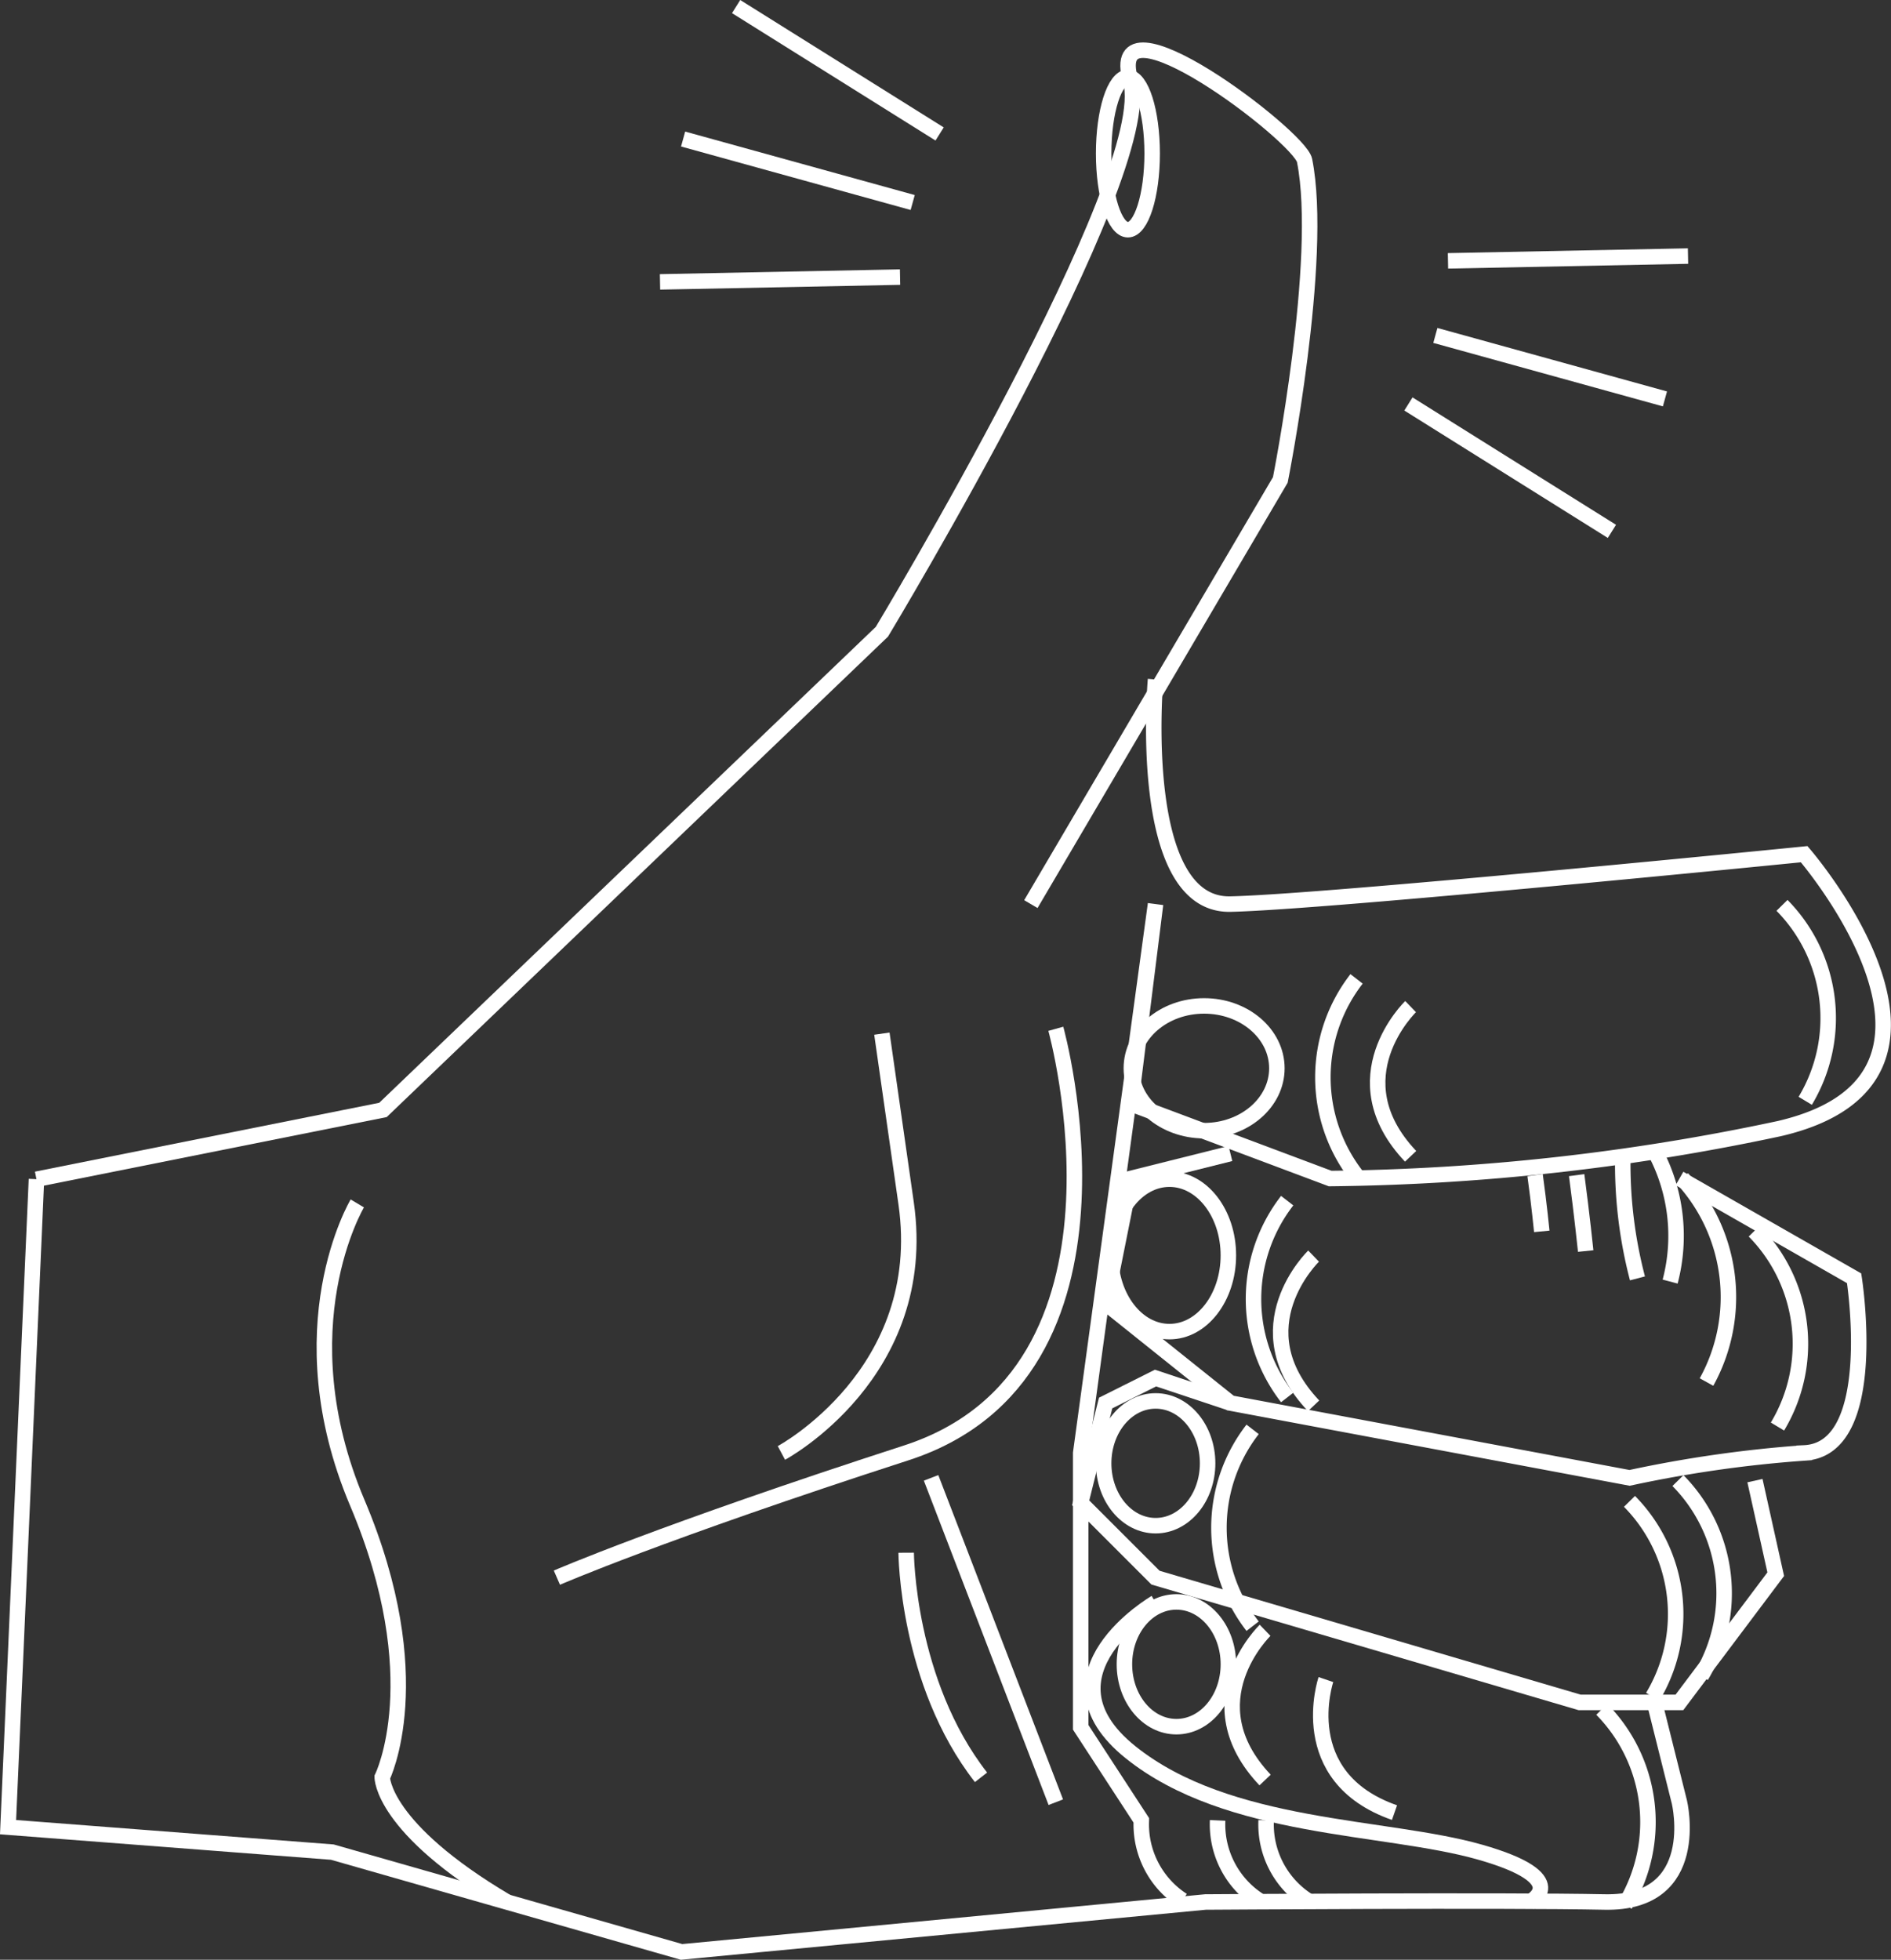 <svg xmlns="http://www.w3.org/2000/svg" width="122.09" height="126.518" viewBox="0 0 122.09 126.518">
  <rect x="0" y="0" width="122.09" height="126.518" fill="#333333" stroke="none"/>
  <g id="status-quo" transform="translate(-5305.494 1321.43)">
    <path id="Path_18003" data-name="Path 18003" d="M5413.928-1248.571" fill="none" stroke="#fff" stroke-miterlimit="10" stroke-width="1"/>
    <path id="Path_18004" data-name="Path 18004" d="M5422.047-1250.364a10.366,10.366,0,0,0-1.5-12.617" fill="none" stroke="#fff" stroke-miterlimit="10" stroke-width="1"/>
    <path id="Path_18005" data-name="Path 18005" d="M5420.254-1229.335a10.366,10.366,0,0,0-1.5-12.617" fill="none" stroke="#fff" stroke-miterlimit="10" stroke-width="1"/>
    <path id="Path_18006" data-name="Path 18006" d="M5411.214-1238.9a29.183,29.183,0,0,1-.944-7.924" fill="none" stroke="#fff" stroke-miterlimit="10" stroke-width="1"/>
    <path id="Path_18007" data-name="Path 18007" d="M5413.324-1238.693a11.572,11.572,0,0,0-1.006-8.449" fill="none" stroke="#fff" stroke-miterlimit="10" stroke-width="1"/>
    <path id="Path_18008" data-name="Path 18008" d="M5415.673-1232.208a11.337,11.337,0,0,0-1.565-13.144" fill="none" stroke="#fff" stroke-miterlimit="10" stroke-width="1"/>
    <path id="Path_18009" data-name="Path 18009" d="M5412.2-1211.887a10.367,10.367,0,0,0-1.5-12.617" fill="none" stroke="#fff" stroke-miterlimit="10" stroke-width="1"/>
    <path id="Path_18010" data-name="Path 18010" d="M5415.329-1213.229a10.367,10.367,0,0,0-1.5-12.617" fill="none" stroke="#fff" stroke-miterlimit="10" stroke-width="1"/>
    <g id="Group_12888" data-name="Group 12888">
      <g id="Group_12885" data-name="Group 12885">
        <path id="Path_18011" data-name="Path 18011" d="M5307.848-1245.3l22.371-4.474,32.213-30.871s17.806-29.533,16.059-35.572,10.917,3.579,11.23,5.145c1.273,6.363-1.565,20.625-1.565,20.625l-7.579,12.885-8.527,14.5" fill="none" stroke="#fff" stroke-miterlimit="10" stroke-width="1"/>
        <path id="Path_18012" data-name="Path 18012" d="M5380.1-1277.563s-1.3,14.63,4.832,14.5,37.046-3.222,37.046-3.222,12.482,14.451-1.611,17.717a145.377,145.377,0,0,1-28.992,3.222l-12.885-4.832,1.61-12.885-4.831,35.434v17.714l3.914,6.006a5.841,5.841,0,0,0,2.662,5.164" fill="none" stroke="#fff" stroke-miterlimit="10" stroke-width="1"/>
      </g>
      <path id="Path_18013" data-name="Path 18013" d="M5413.928-1245.349l11.275,6.443s1.745,11.05-3.221,11.275a80.579,80.579,0,0,0-11.275,1.61l-25.772-4.832-8.053-6.443,1.61-8.053,6.443-1.611" fill="none" stroke="#fff" stroke-miterlimit="10" stroke-width="1"/>
      <path id="Path_18014" data-name="Path 18014" d="M5418.8-1225.843l1.342,6.04-6.219,8.277h-6.443l-27.381-8.053-4.832-4.832,1.611-6.443,3.221-1.611,4.832,1.611" fill="none" stroke="#fff" stroke-miterlimit="10" stroke-width="1"/>
      <path id="Path_18015" data-name="Path 18015" d="M5380.1-1217.969s-7.919,4.609-1.61,9.664,16.42,4.7,22.549,6.443,3.222,3.221,3.222,3.221" fill="none" stroke="#fff" stroke-miterlimit="10" stroke-width="1"/>
      <path id="Path_18016" data-name="Path 18016" d="M5412.314-1211.526l1.61,6.443s1.566,6.577-4.832,6.443-25.77,0-25.77,0l-33.824,3.222-22.548-6.443-20.936-1.611,1.834-41.833" fill="none" stroke="#fff" stroke-miterlimit="10" stroke-width="1"/>
      <path id="Path_18017" data-name="Path 18017" d="M5393.079-1258.235a10.368,10.368,0,0,0,0,12.707" fill="none" stroke="#fff" stroke-miterlimit="10" stroke-width="1"/>
      <path id="Path_18018" data-name="Path 18018" d="M5405.037-1241.935s-.17-1.738-.433-3.634" fill="none" stroke="#fff" stroke-miterlimit="10" stroke-width="1"/>
      <path id="Path_18019" data-name="Path 18019" d="M5407.872-1240.665s-.242-2.343-.583-4.9" fill="none" stroke="#fff" stroke-miterlimit="10" stroke-width="1"/>
      <path id="Path_18020" data-name="Path 18020" d="M5410.411-1198.461a10.367,10.367,0,0,0-1.5-12.617" fill="none" stroke="#fff" stroke-miterlimit="10" stroke-width="1"/>
      <path id="Path_18021" data-name="Path 18021" d="M5388.6-1243.918a10.367,10.367,0,0,0,0,12.707" fill="none" stroke="#fff" stroke-miterlimit="10" stroke-width="1"/>
      <path id="Path_18022" data-name="Path 18022" d="M5386.368-1229.153a10.365,10.365,0,0,0,0,12.706" fill="none" stroke="#fff" stroke-miterlimit="10" stroke-width="1"/>
      <path id="Path_18023" data-name="Path 18023" d="M5396.568-1256.445s-4.787,4.609,0,9.664" fill="none" stroke="#fff" stroke-miterlimit="10" stroke-width="1"/>
      <path id="Path_18024" data-name="Path 18024" d="M5390.305-1240.338s-4.788,4.609,0,9.664" fill="none" stroke="#fff" stroke-miterlimit="10" stroke-width="1"/>
      <path id="Path_18025" data-name="Path 18025" d="M5387.173-1216.179s-4.787,4.609,0,9.664" fill="none" stroke="#fff" stroke-miterlimit="10" stroke-width="1"/>
      <path id="Path_18026" data-name="Path 18026" d="M5391.1-1213s-2.144,6.29,4.428,8.589" fill="none" stroke="#fff" stroke-miterlimit="10" stroke-width="1"/>
      <path id="Path_18027" data-name="Path 18027" d="M5387.241-1203.908a5.838,5.838,0,0,0,2.661,5.164" fill="none" stroke="#fff" stroke-miterlimit="10" stroke-width="1"/>
      <path id="Path_18028" data-name="Path 18028" d="M5384.108-1203.908a5.841,5.841,0,0,0,2.662,5.164" fill="none" stroke="#fff" stroke-miterlimit="10" stroke-width="1"/>
      <path id="Path_18029" data-name="Path 18029" d="M5373.661-1255.013s6.219,22.236-9.663,27.381-22.549,8.053-22.549,8.053" fill="none" stroke="#fff" stroke-miterlimit="10" stroke-width="1"/>
      <line id="Line_313" data-name="Line 313" x2="8.053" y2="20.939" transform="translate(5365.608 -1226.022)" fill="none" stroke="#fff" stroke-miterlimit="10" stroke-width="1"/>
      <path id="Path_18030" data-name="Path 18030" d="M5364-1221.189s.044,8.366,4.832,14.5" fill="none" stroke="#fff" stroke-miterlimit="10" stroke-width="1"/>
      <path id="Path_18031" data-name="Path 18031" d="M5355.944-1227.631s9.619-5.146,8.054-16.107l-1.566-10.962" fill="none" stroke="#fff" stroke-miterlimit="10" stroke-width="1"/>
      <path id="Path_18032" data-name="Path 18032" d="M5328.563-1243.739s-4.787,8.009,0,19.328,1.61,17.717,1.61,17.717-.045,3.266,8.053,8.053" fill="none" stroke="#fff" stroke-miterlimit="10" stroke-width="1"/>
      <ellipse id="Ellipse_243" data-name="Ellipse 243" cx="1.566" cy="4.921" rx="1.566" ry="4.921" transform="translate(5376.75 -1316.442)" fill="none" stroke="#fff" stroke-miterlimit="10" stroke-width="1"/>
      <ellipse id="Ellipse_244" data-name="Ellipse 244" cx="4.698" cy="4.027" rx="4.698" ry="4.027" transform="translate(5378.538 -1256.49)" fill="none" stroke="#fff" stroke-miterlimit="10" stroke-width="1"/>
      <ellipse id="Ellipse_245" data-name="Ellipse 245" cx="3.803" cy="4.921" rx="3.803" ry="4.921" transform="translate(5377.196 -1245.305)" fill="none" stroke="#fff" stroke-miterlimit="10" stroke-width="1"/>
      <ellipse id="Ellipse_246" data-name="Ellipse 246" cx="3.356" cy="4.027" rx="3.356" ry="4.027" transform="translate(5376.75 -1230.988)" fill="none" stroke="#fff" stroke-miterlimit="10" stroke-width="1"/>
      <ellipse id="Ellipse_247" data-name="Ellipse 247" cx="3.356" cy="4.027" rx="3.356" ry="4.027" transform="translate(5378.091 -1218.013)" fill="none" stroke="#fff" stroke-miterlimit="10" stroke-width="1"/>
      <g id="Group_12886" data-name="Group 12886">
        <line id="Line_314" data-name="Line 314" x1="14.823" y1="4.098" transform="translate(5349.598 -1312.454)" fill="none" stroke="#fff" stroke-miterlimit="10" stroke-width="1"/>
        <line id="Line_315" data-name="Line 315" x1="13.138" y1="8.225" transform="translate(5353.021 -1321.006)" fill="none" stroke="#fff" stroke-miterlimit="10" stroke-width="1"/>
        <line id="Line_316" data-name="Line 316" x1="15.498" y2="0.309" transform="translate(5348.107 -1303.541)" fill="none" stroke="#fff" stroke-miterlimit="10" stroke-width="1"/>
      </g>
      <g id="Group_12887" data-name="Group 12887">
        <line id="Line_317" data-name="Line 317" x2="14.823" y2="4.098" transform="translate(5398.166 -1299.775)" fill="none" stroke="#fff" stroke-miterlimit="10" stroke-width="1"/>
        <line id="Line_318" data-name="Line 318" x2="13.138" y2="8.225" transform="translate(5396.427 -1295.351)" fill="none" stroke="#fff" stroke-miterlimit="10" stroke-width="1"/>
        <line id="Line_319" data-name="Line 319" y1="0.309" x2="15.498" transform="translate(5398.981 -1304.899)" fill="none" stroke="#fff" stroke-miterlimit="10" stroke-width="1"/>
      </g>
    </g>
  </g>
</svg>
